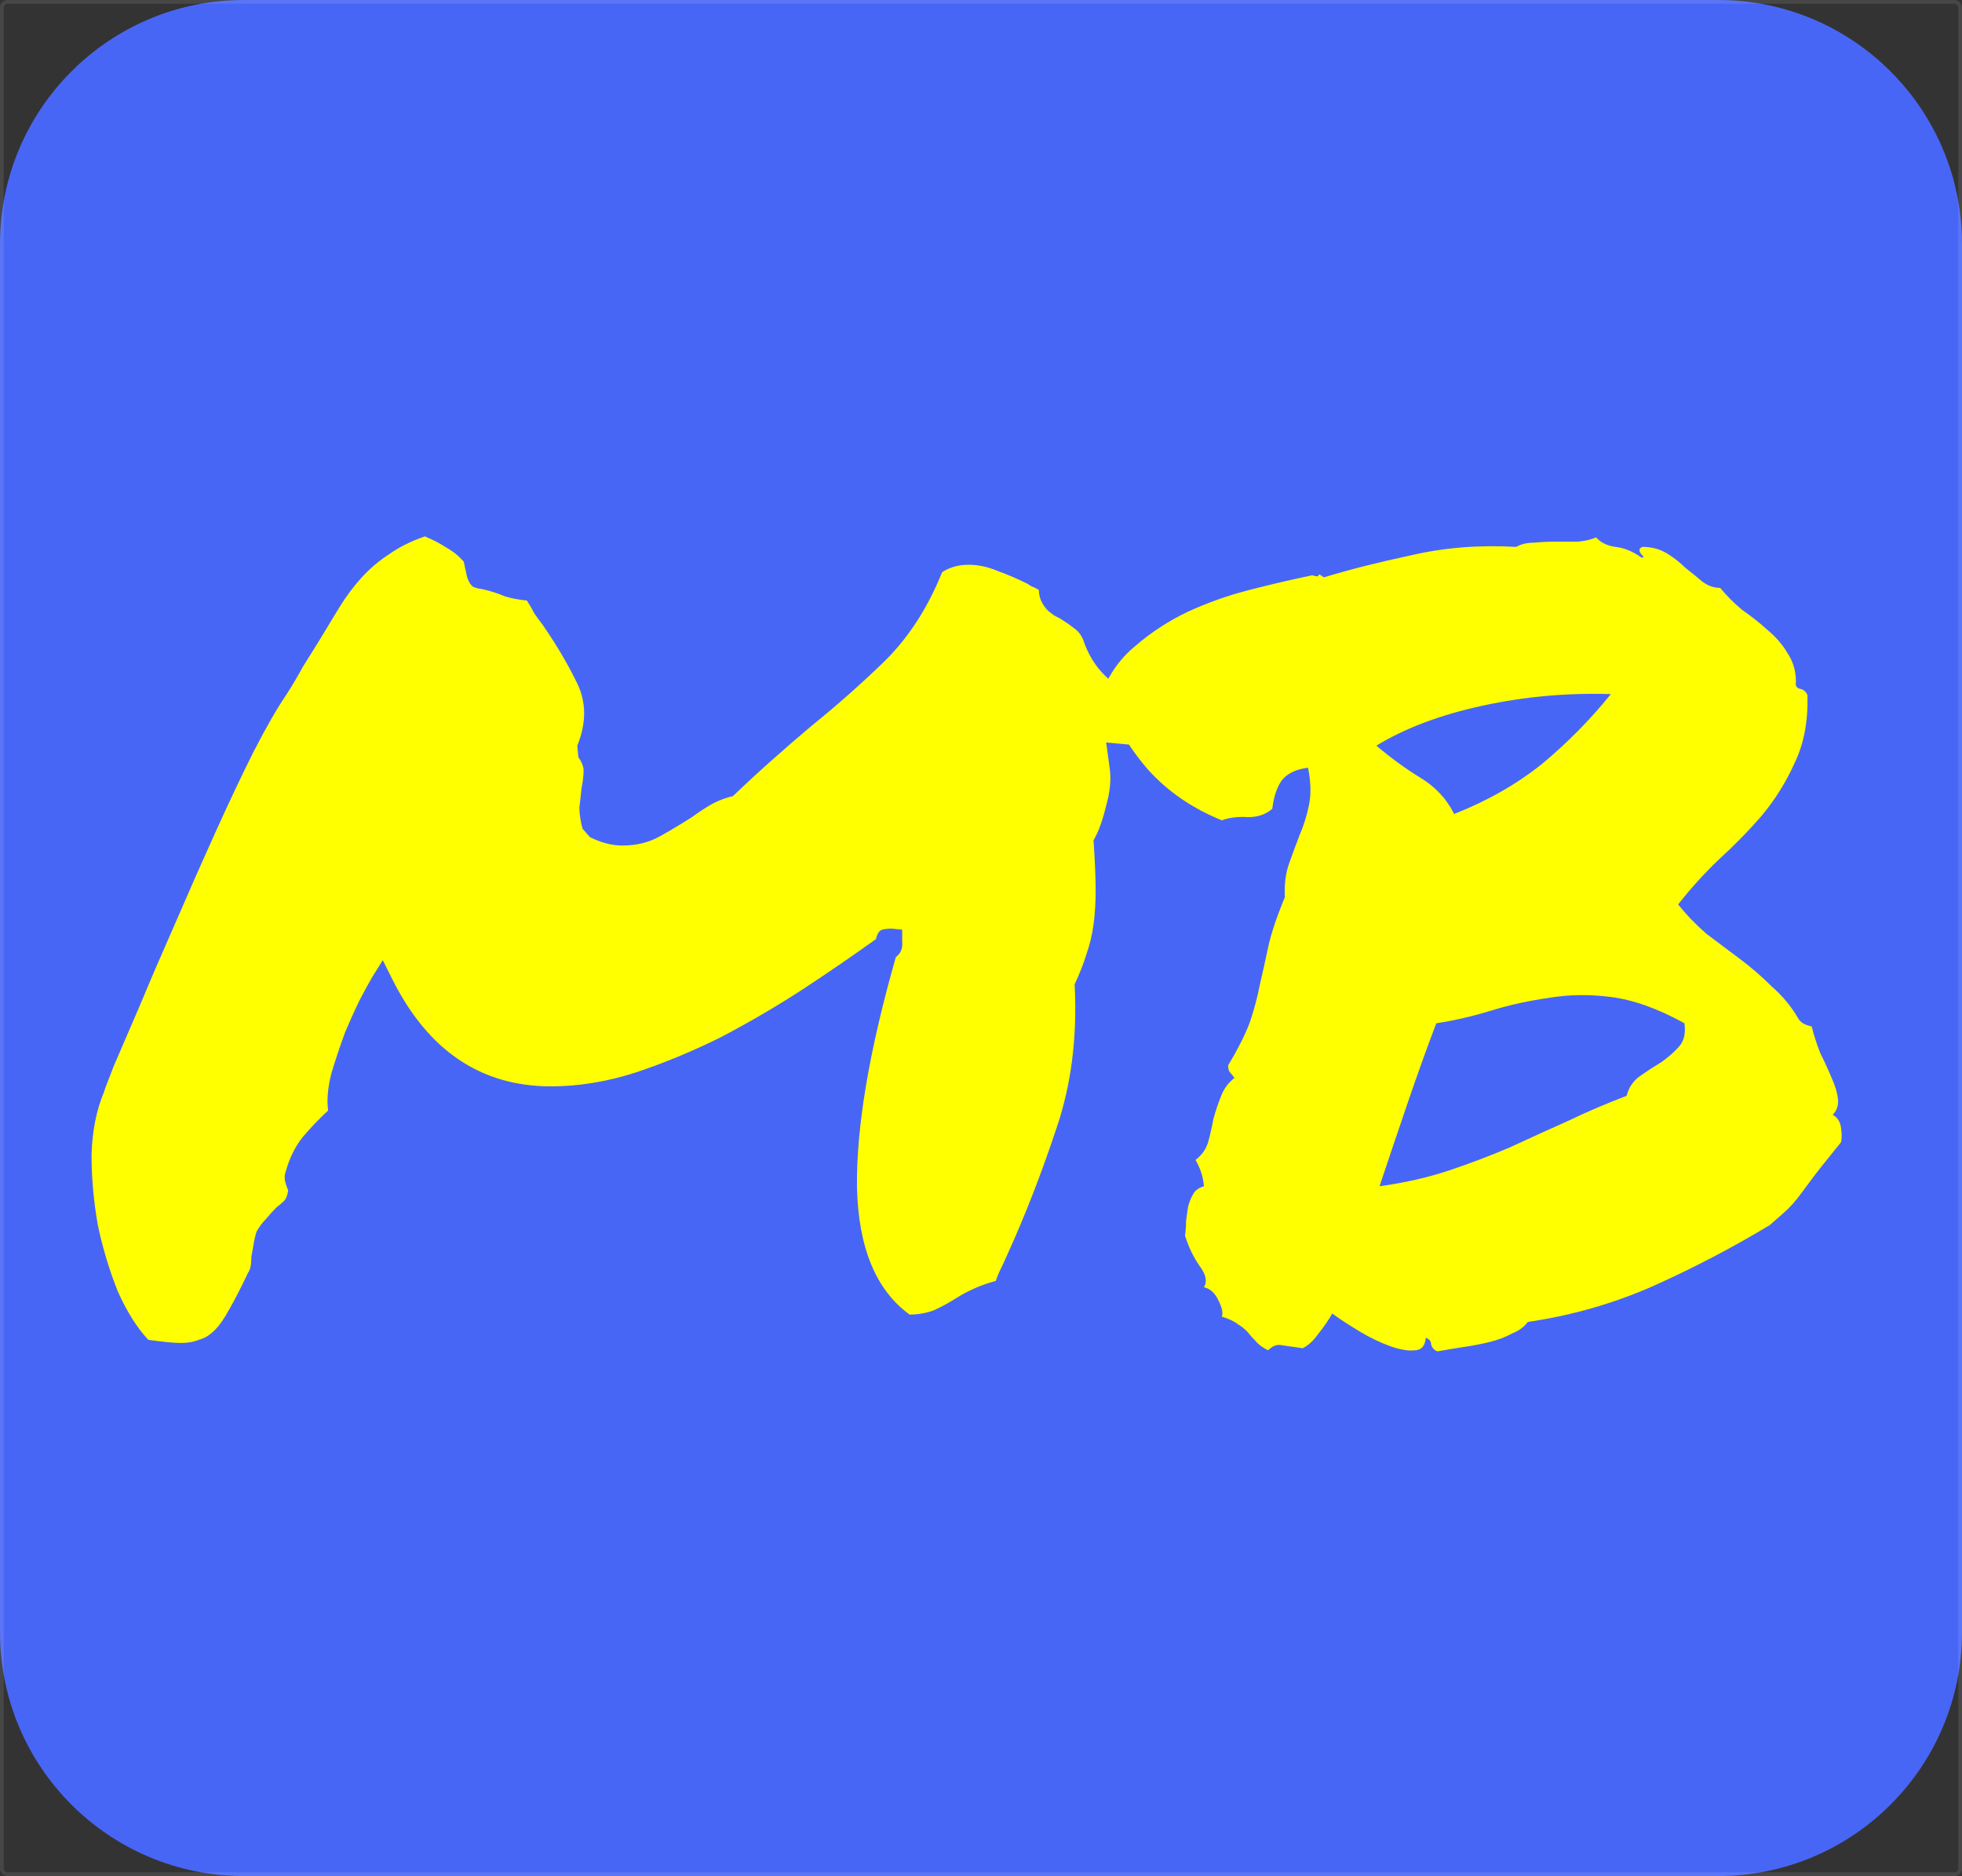 <svg width="523" height="500" viewBox="0 0 523 500" fill="none" xmlns="http://www.w3.org/2000/svg">
<rect x="0" y="0" width="523" height="500" fill="#333333" stroke="none"/>
<g clip-path="url(#clip0_3_8)">
<path d="M0 65C0 29.102 29.102 0 65 0H458C493.899 0 523 29.102 523 65V435C523 470.899 493.899 500 458 500H65C29.102 500 0 470.899 0 435V65Z" fill="#4866F5"/>
<path d="M48.225 357.924C46.356 357.924 43.46 357.644 39.536 357.083C36.547 353.907 33.837 349.609 31.408 344.19C29.166 338.585 27.391 332.699 26.083 326.533C24.962 320.18 24.401 313.921 24.401 307.755C24.588 301.402 25.709 295.797 27.765 290.938C27.765 290.752 28.605 288.509 30.287 284.212C32.156 279.914 34.491 274.496 37.294 267.956C40.097 261.229 43.273 253.849 46.823 245.814C50.373 237.593 53.923 229.559 57.474 221.711C61.024 213.863 64.387 206.763 67.564 200.41C70.927 193.87 73.823 188.826 76.252 185.275C77.934 182.66 79.428 180.137 80.736 177.708C82.231 175.279 83.632 173.037 84.94 170.981C86.996 167.618 88.864 164.535 90.546 161.732C92.414 158.743 94.376 156.127 96.432 153.885C98.674 151.456 101.103 149.4 103.719 147.719C106.335 145.85 109.511 144.262 113.248 142.954C115.49 143.888 117.452 144.916 119.134 146.037C120.815 146.971 122.31 148.186 123.618 149.681L124.459 153.604C124.833 154.912 125.393 155.847 126.141 156.407C127.075 156.781 127.822 156.968 128.383 156.968C130.812 157.528 132.867 158.182 134.549 158.93C136.417 159.49 138.379 159.864 140.435 160.051C141.182 161.172 141.836 162.293 142.396 163.414C143.144 164.535 143.891 165.563 144.639 166.497C148.376 171.916 151.459 177.147 153.888 182.192C156.317 187.237 156.317 192.749 153.888 198.729L154.168 201.812C155.102 203.119 155.569 204.334 155.569 205.455C155.569 206.576 155.382 208.164 155.009 210.22C154.822 211.715 154.635 213.396 154.448 215.265C154.448 216.946 154.729 218.815 155.289 220.87L157.251 223.112C160.241 224.607 163.137 225.354 165.939 225.354C169.676 225.354 173.04 224.514 176.029 222.832C179.019 221.15 181.822 219.469 184.438 217.787C186.493 216.292 188.361 215.078 190.043 214.144C191.911 213.209 193.687 212.555 195.368 212.182C199.292 208.445 202.842 205.175 206.019 202.372C209.382 199.382 212.839 196.393 216.389 193.403C223.115 187.985 229.655 182.192 236.008 176.026C242.361 169.674 247.406 161.826 251.143 152.483C253.198 151.175 255.534 150.521 258.149 150.521C260.765 150.521 263.381 151.082 265.997 152.203C268.613 153.137 271.229 154.258 273.845 155.566C274.405 155.94 274.872 156.22 275.246 156.407C275.807 156.594 276.367 156.874 276.928 157.248C276.928 159.303 277.769 161.172 279.45 162.854C280.384 163.601 281.038 164.068 281.412 164.255C281.786 164.442 282.16 164.629 282.533 164.815C284.028 165.75 285.243 166.59 286.177 167.338C287.298 168.085 288.139 169.113 288.699 170.421C290.381 175.466 293.184 179.39 297.107 182.192C296.734 184.248 296.827 186.303 297.388 188.358C297.948 190.227 298.602 192.095 299.35 193.964C299.723 194.711 300.004 195.459 300.19 196.206C300.377 196.767 300.658 197.514 301.031 198.448L294.865 197.888L295.706 204.054C296.267 207.23 295.986 210.78 294.865 214.704C293.931 218.628 292.81 221.711 291.502 223.953C291.876 229.559 292.062 234.043 292.062 237.406C292.062 240.583 291.876 243.572 291.502 246.375C291.128 249.178 290.474 251.887 289.54 254.503C288.793 256.932 287.765 259.548 286.457 262.351C287.204 276.551 285.523 289.537 281.412 301.309C277.488 313.08 273.191 324.104 268.52 334.381C267.959 335.689 267.398 336.903 266.838 338.024C266.277 339.146 265.81 340.267 265.437 341.388C263.381 341.948 261.513 342.602 259.831 343.35C258.149 344.097 256.561 344.938 255.066 345.872C253.011 347.18 250.956 348.301 248.9 349.235C246.845 349.983 244.696 350.356 242.454 350.356C233.485 343.817 228.814 332.512 228.44 316.443C228.254 300.374 231.71 279.914 238.811 255.063C240.118 254.129 240.679 252.728 240.492 250.859V247.776L237.689 247.496C236.755 247.496 235.914 247.59 235.167 247.776C234.42 247.963 233.859 248.804 233.485 250.299C227.506 254.596 220.966 259.081 213.866 263.752C206.953 268.236 199.759 272.44 192.285 276.364C184.811 280.101 177.15 283.278 169.303 285.894C161.642 288.323 154.168 289.537 146.881 289.537C128.196 289.537 114.089 280.008 104.56 260.949L102.037 255.904L99.234 260.389C98.674 261.323 97.646 263.191 96.151 265.994C94.843 268.61 93.442 271.693 91.947 275.243C90.639 278.793 89.425 282.437 88.304 286.174C87.37 289.911 87.089 293.181 87.463 295.983C85.221 298.039 82.978 300.374 80.736 302.99C78.681 305.606 77.186 308.596 76.252 311.959C75.878 312.893 75.785 313.827 75.972 314.762C76.159 315.509 76.439 316.35 76.812 317.284C76.626 318.592 76.252 319.526 75.691 320.087C75.131 320.647 74.477 321.208 73.73 321.769C72.795 322.703 71.861 323.73 70.927 324.852C69.993 325.786 69.152 326.907 68.404 328.215C68.031 329.336 67.75 330.55 67.564 331.858C67.377 332.979 67.19 334.007 67.003 334.941C67.003 336.997 66.723 338.398 66.162 339.146C64.294 343.069 62.612 346.339 61.117 348.955C59.809 351.384 58.501 353.253 57.193 354.561C55.885 355.868 54.484 356.709 52.989 357.083C51.681 357.644 50.093 357.924 48.225 357.924ZM325.695 218.628C317.848 215.451 311.308 210.967 306.076 205.175C301.031 199.382 296.921 192.562 293.744 184.715C295.613 179.67 298.602 175.466 302.713 172.103C306.824 168.552 311.401 165.563 316.446 163.134C321.678 160.705 327.19 158.743 332.982 157.248C338.775 155.753 344.38 154.445 349.799 153.324C350.92 153.698 351.48 153.698 351.48 153.324C351.48 152.951 351.948 153.137 352.882 153.885C359.608 151.829 367.363 149.868 376.145 147.999C384.926 145.944 394.269 145.196 404.172 145.757C405.48 145.009 407.068 144.636 408.937 144.636C410.805 144.449 412.767 144.355 414.822 144.355C416.878 144.355 418.84 144.355 420.708 144.355C422.576 144.169 424.165 143.795 425.473 143.234C426.594 144.542 428.275 145.383 430.518 145.757C432.76 145.944 435.095 146.878 437.524 148.56C438.272 148.746 438.272 148.466 437.524 147.719C436.777 146.785 436.87 146.131 437.805 145.757C440.234 145.757 442.382 146.317 444.251 147.438C446.119 148.56 447.801 149.868 449.296 151.362C450.978 152.67 452.472 153.885 453.78 155.006C455.275 156.127 456.863 156.688 458.545 156.688C460.227 158.743 462.188 160.705 464.431 162.573C466.86 164.255 469.102 166.03 471.157 167.898C473.399 169.767 475.174 171.822 476.482 174.064C477.977 176.307 478.725 178.829 478.725 181.632C478.538 182.753 478.911 183.407 479.846 183.594C480.78 183.781 481.434 184.341 481.808 185.275C481.994 192.189 480.873 198.168 478.444 203.213C476.202 208.258 473.306 212.929 469.756 217.227C466.206 221.337 462.375 225.261 458.265 228.998C454.341 232.735 450.697 236.752 447.334 241.05C449.576 243.853 452.099 246.468 454.901 248.897C457.891 251.14 460.881 253.382 463.87 255.624C466.86 257.866 469.662 260.295 472.278 262.911C475.081 265.34 477.417 268.143 479.285 271.319C479.846 272.44 481.06 273.188 482.929 273.562C483.489 275.804 484.237 278.139 485.171 280.568C486.292 282.811 487.32 285.053 488.254 287.295C489.188 289.35 489.749 291.219 489.936 292.9C490.122 294.582 489.655 295.983 488.534 297.104C489.842 297.852 490.59 299.066 490.776 300.748C490.963 302.243 490.963 303.457 490.776 304.392C486.666 309.437 483.863 312.987 482.368 315.042C480.873 317.097 479.752 318.592 479.005 319.526C478.257 320.461 477.51 321.301 476.763 322.049C476.015 322.796 474.334 324.291 471.718 326.533C461.815 332.512 451.445 337.931 440.607 342.789C429.957 347.46 418.84 350.637 407.255 352.318C406.321 353.626 404.919 354.654 403.051 355.401C401.369 356.336 399.407 357.083 397.165 357.644C394.923 358.204 392.494 358.671 389.878 359.045C387.449 359.419 385.207 359.792 383.151 360.166C382.217 359.792 381.657 359.138 381.47 358.204C381.47 357.457 381.003 356.896 380.068 356.522C379.882 358.765 378.854 359.886 376.985 359.886C375.304 360.073 373.155 359.699 370.539 358.765C367.923 357.83 365.214 356.522 362.411 354.841C359.608 353.159 357.179 351.571 355.124 350.076C354.19 351.758 352.975 353.533 351.48 355.401C350.173 357.27 348.771 358.578 347.276 359.325C344.66 358.951 342.699 358.671 341.391 358.484C340.27 358.298 339.148 358.765 338.027 359.886C336.533 359.138 335.411 358.298 334.664 357.363C333.917 356.616 333.169 355.775 332.422 354.841C331.674 354.093 330.834 353.439 329.899 352.879C328.965 352.132 327.564 351.478 325.695 350.917C326.069 349.983 325.789 348.581 324.854 346.713C323.92 344.658 322.612 343.443 320.931 343.069C321.865 341.575 321.491 339.706 319.81 337.464C318.128 335.035 316.82 332.326 315.886 329.336C316.073 328.028 316.166 326.72 316.166 325.412C316.353 323.917 316.54 322.609 316.727 321.488C317.1 320.18 317.567 319.059 318.128 318.125C318.688 317.191 319.623 316.537 320.931 316.163C320.744 313.734 319.996 311.398 318.688 309.156C320.37 307.848 321.491 306.26 322.052 304.392C322.612 302.336 323.079 300.281 323.453 298.226C324.014 296.17 324.668 294.208 325.415 292.34C326.162 290.285 327.377 288.603 329.059 287.295C328.685 286.734 328.311 286.267 327.938 285.894C327.564 285.52 327.377 284.866 327.377 283.932C330.18 279.26 332.142 275.337 333.263 272.16C334.384 268.797 335.225 265.62 335.785 262.631C336.533 259.454 337.28 256.091 338.027 252.541C338.775 248.991 340.27 244.507 342.512 239.088C342.325 235.725 342.699 232.735 343.633 230.119C344.567 227.503 345.501 224.981 346.436 222.552C347.557 219.936 348.397 217.227 348.958 214.424C349.519 211.621 349.425 208.351 348.678 204.614C345.501 204.988 343.166 206.109 341.671 207.978C340.363 209.846 339.522 212.368 339.148 215.545C337.467 217.04 335.318 217.787 332.702 217.787C330.086 217.6 327.751 217.881 325.695 218.628ZM449.016 272.721C441.915 268.797 435.376 266.461 429.396 265.714C423.604 264.966 417.999 265.06 412.58 265.994C407.348 266.742 402.303 267.863 397.445 269.357C392.587 270.852 387.729 271.973 382.871 272.721C380.442 279.074 377.92 286.08 375.304 293.741C372.688 301.402 370.165 308.876 367.736 316.163C374.463 315.229 380.629 313.827 386.234 311.959C391.84 310.09 397.258 308.035 402.49 305.793C407.722 303.364 412.86 301.028 417.905 298.786C422.95 296.357 428.182 294.115 433.601 292.06C434.161 289.817 435.376 288.042 437.244 286.734C439.113 285.426 440.981 284.212 442.85 283.091C444.718 281.783 446.306 280.382 447.614 278.887C448.922 277.392 449.389 275.337 449.016 272.721ZM429.396 184.995C417.812 184.621 406.414 185.649 395.203 188.078C383.992 190.507 374.556 194.057 366.896 198.729C370.632 201.905 374.463 204.708 378.387 207.137C382.497 209.566 385.58 212.836 387.636 216.946C396.604 213.396 404.452 208.912 411.179 203.493C417.905 197.888 423.978 191.722 429.396 184.995Z" fill="#FFFF00"/>
</g>
<rect x="0.5" y="0.5" width="522" height="499" rx="1.5" stroke="white" stroke-opacity="0.1"/>
<defs>
<clipPath id="clip0_3_8">
<rect width="523" height="500" rx="2" fill="white"/>
</clipPath>
</defs>
</svg>
